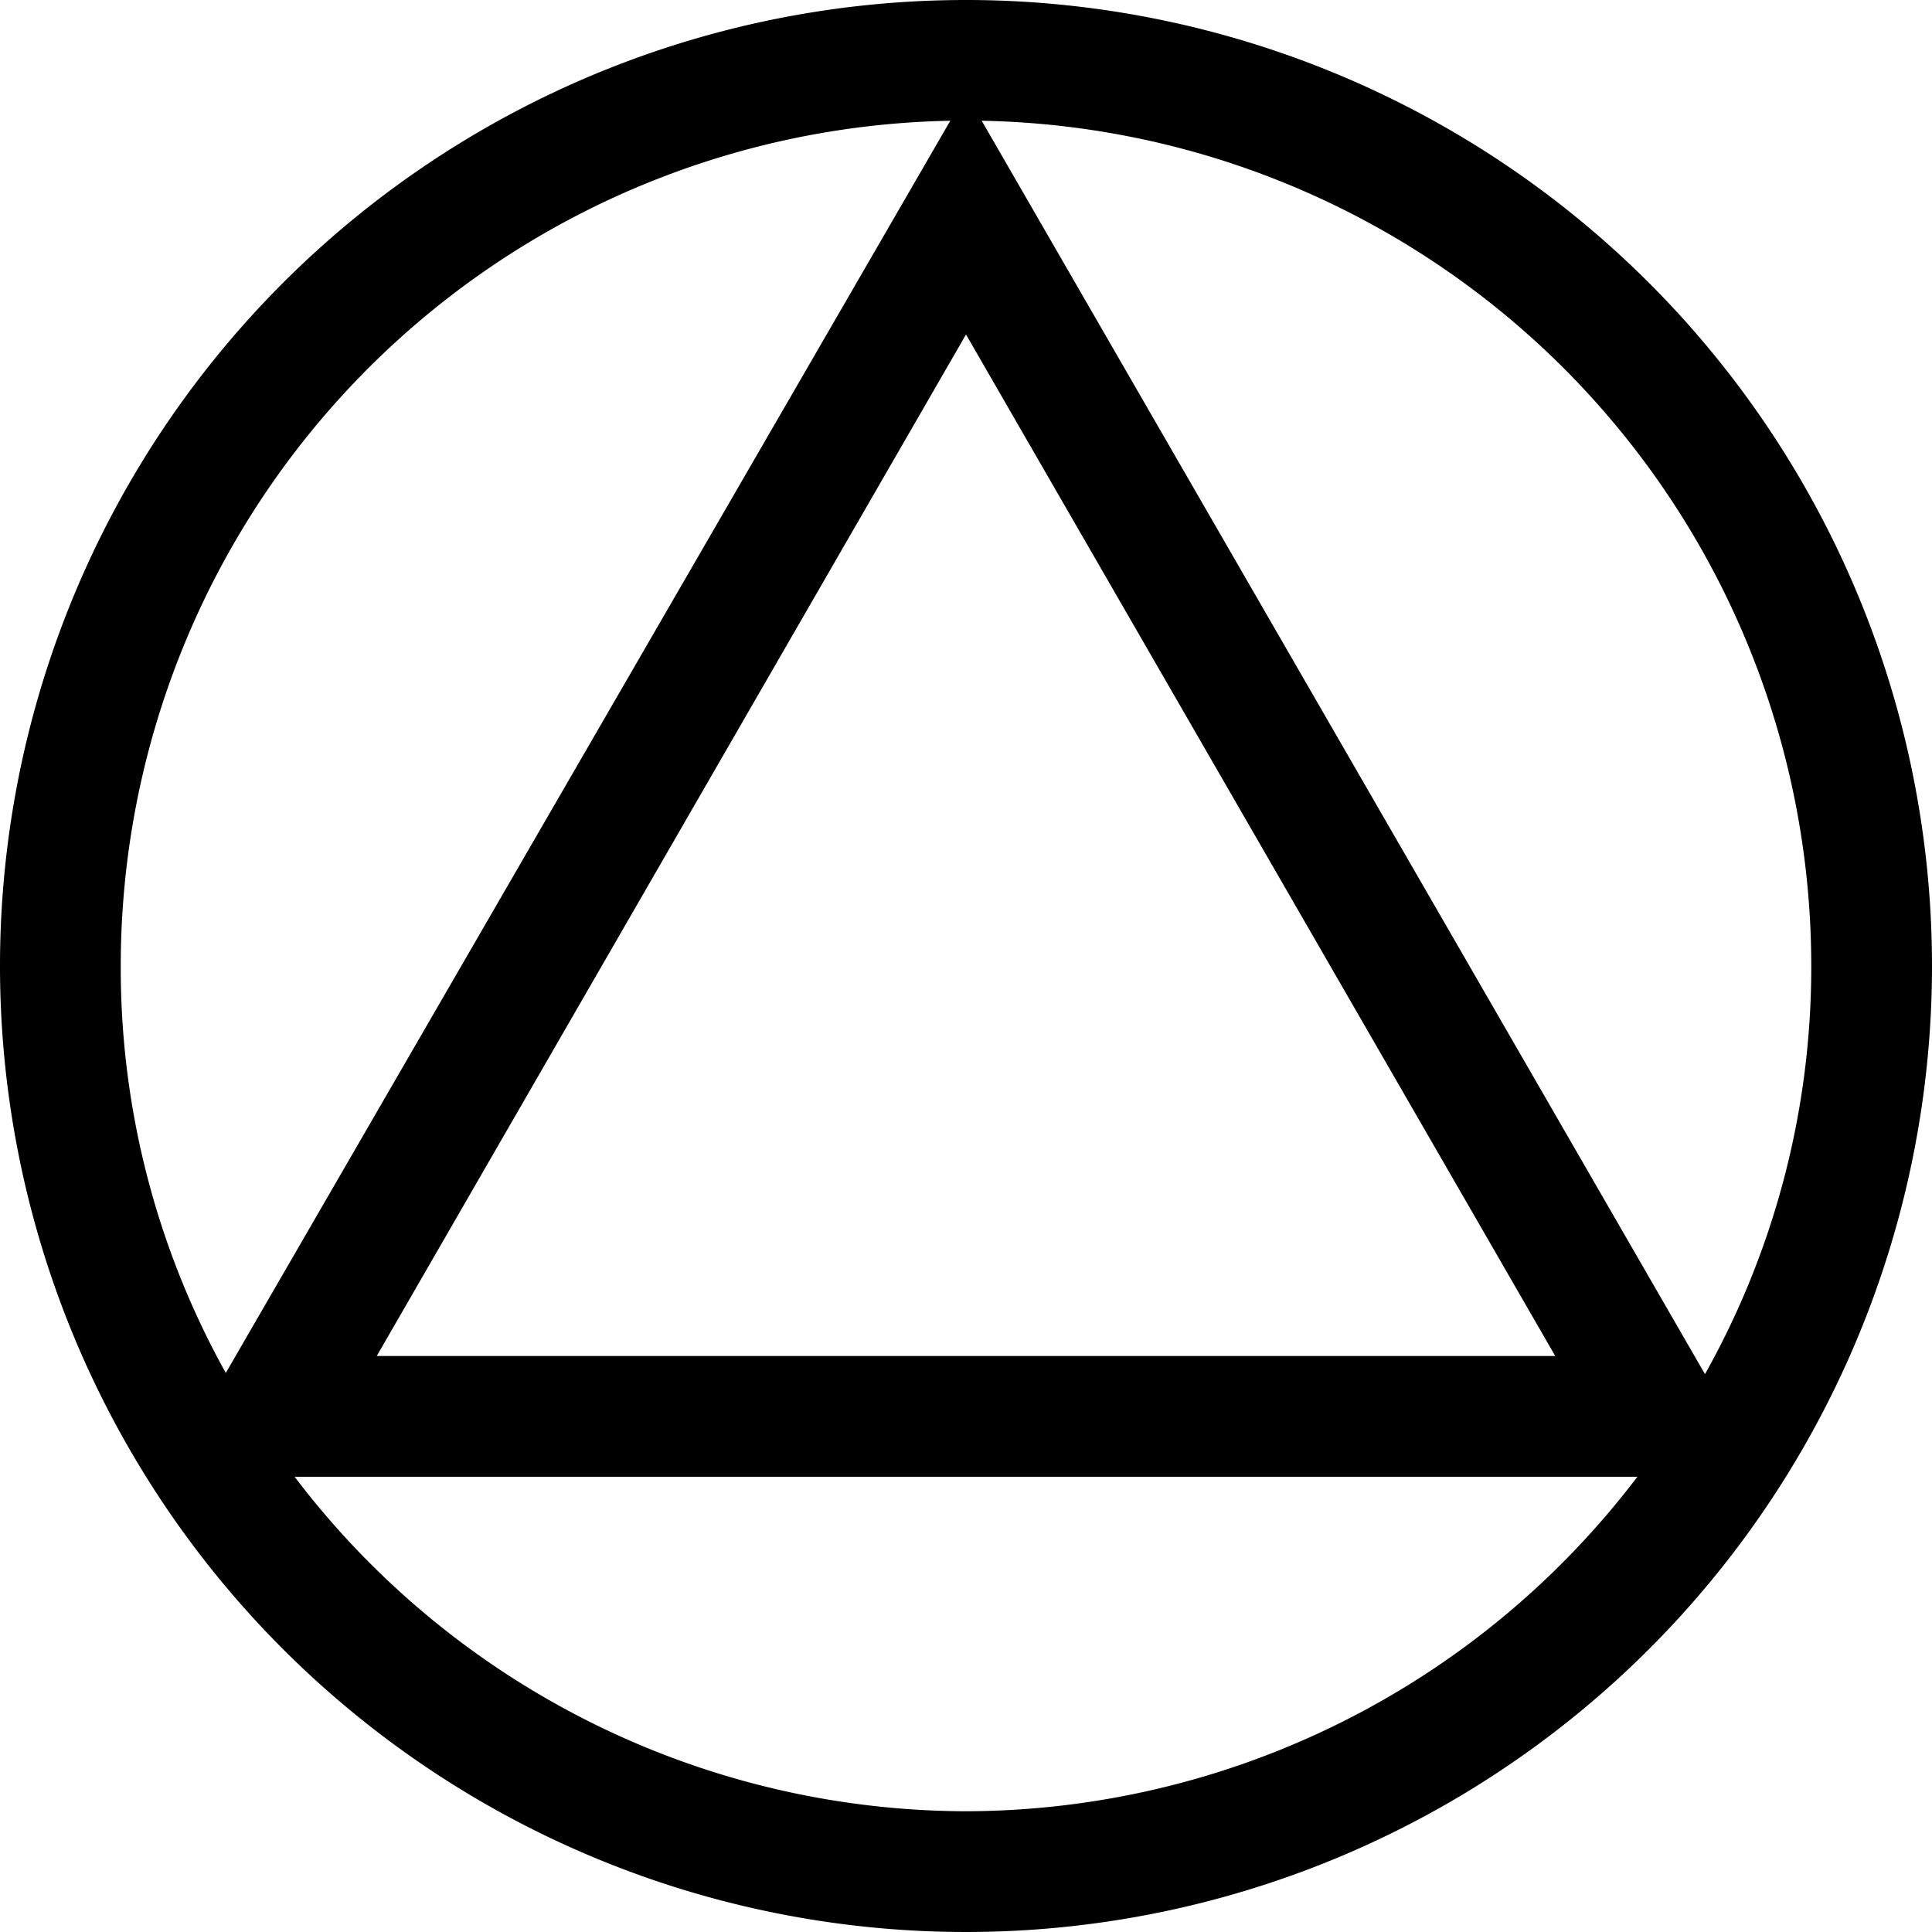 <svg id="Layer_1" data-name="Layer 1" xmlns="http://www.w3.org/2000/svg" viewBox="0 0 16 16"><path d="M8,0a8,8,0,1,0,8,8A8,8,0,0,0,8,0Zm7,8a6.89,6.89,0,0,1-.88,3.38L8.13,1A7,7,0,0,1,15,8Zm-2.12,3.23H3.12L8,2.77ZM7.87,1l-6,10.37A6.89,6.89,0,0,1,1,8,7,7,0,0,1,7.87,1ZM8,15a7,7,0,0,1-5.56-2.77H13.56A7,7,0,0,1,8,15Z"/></svg>
